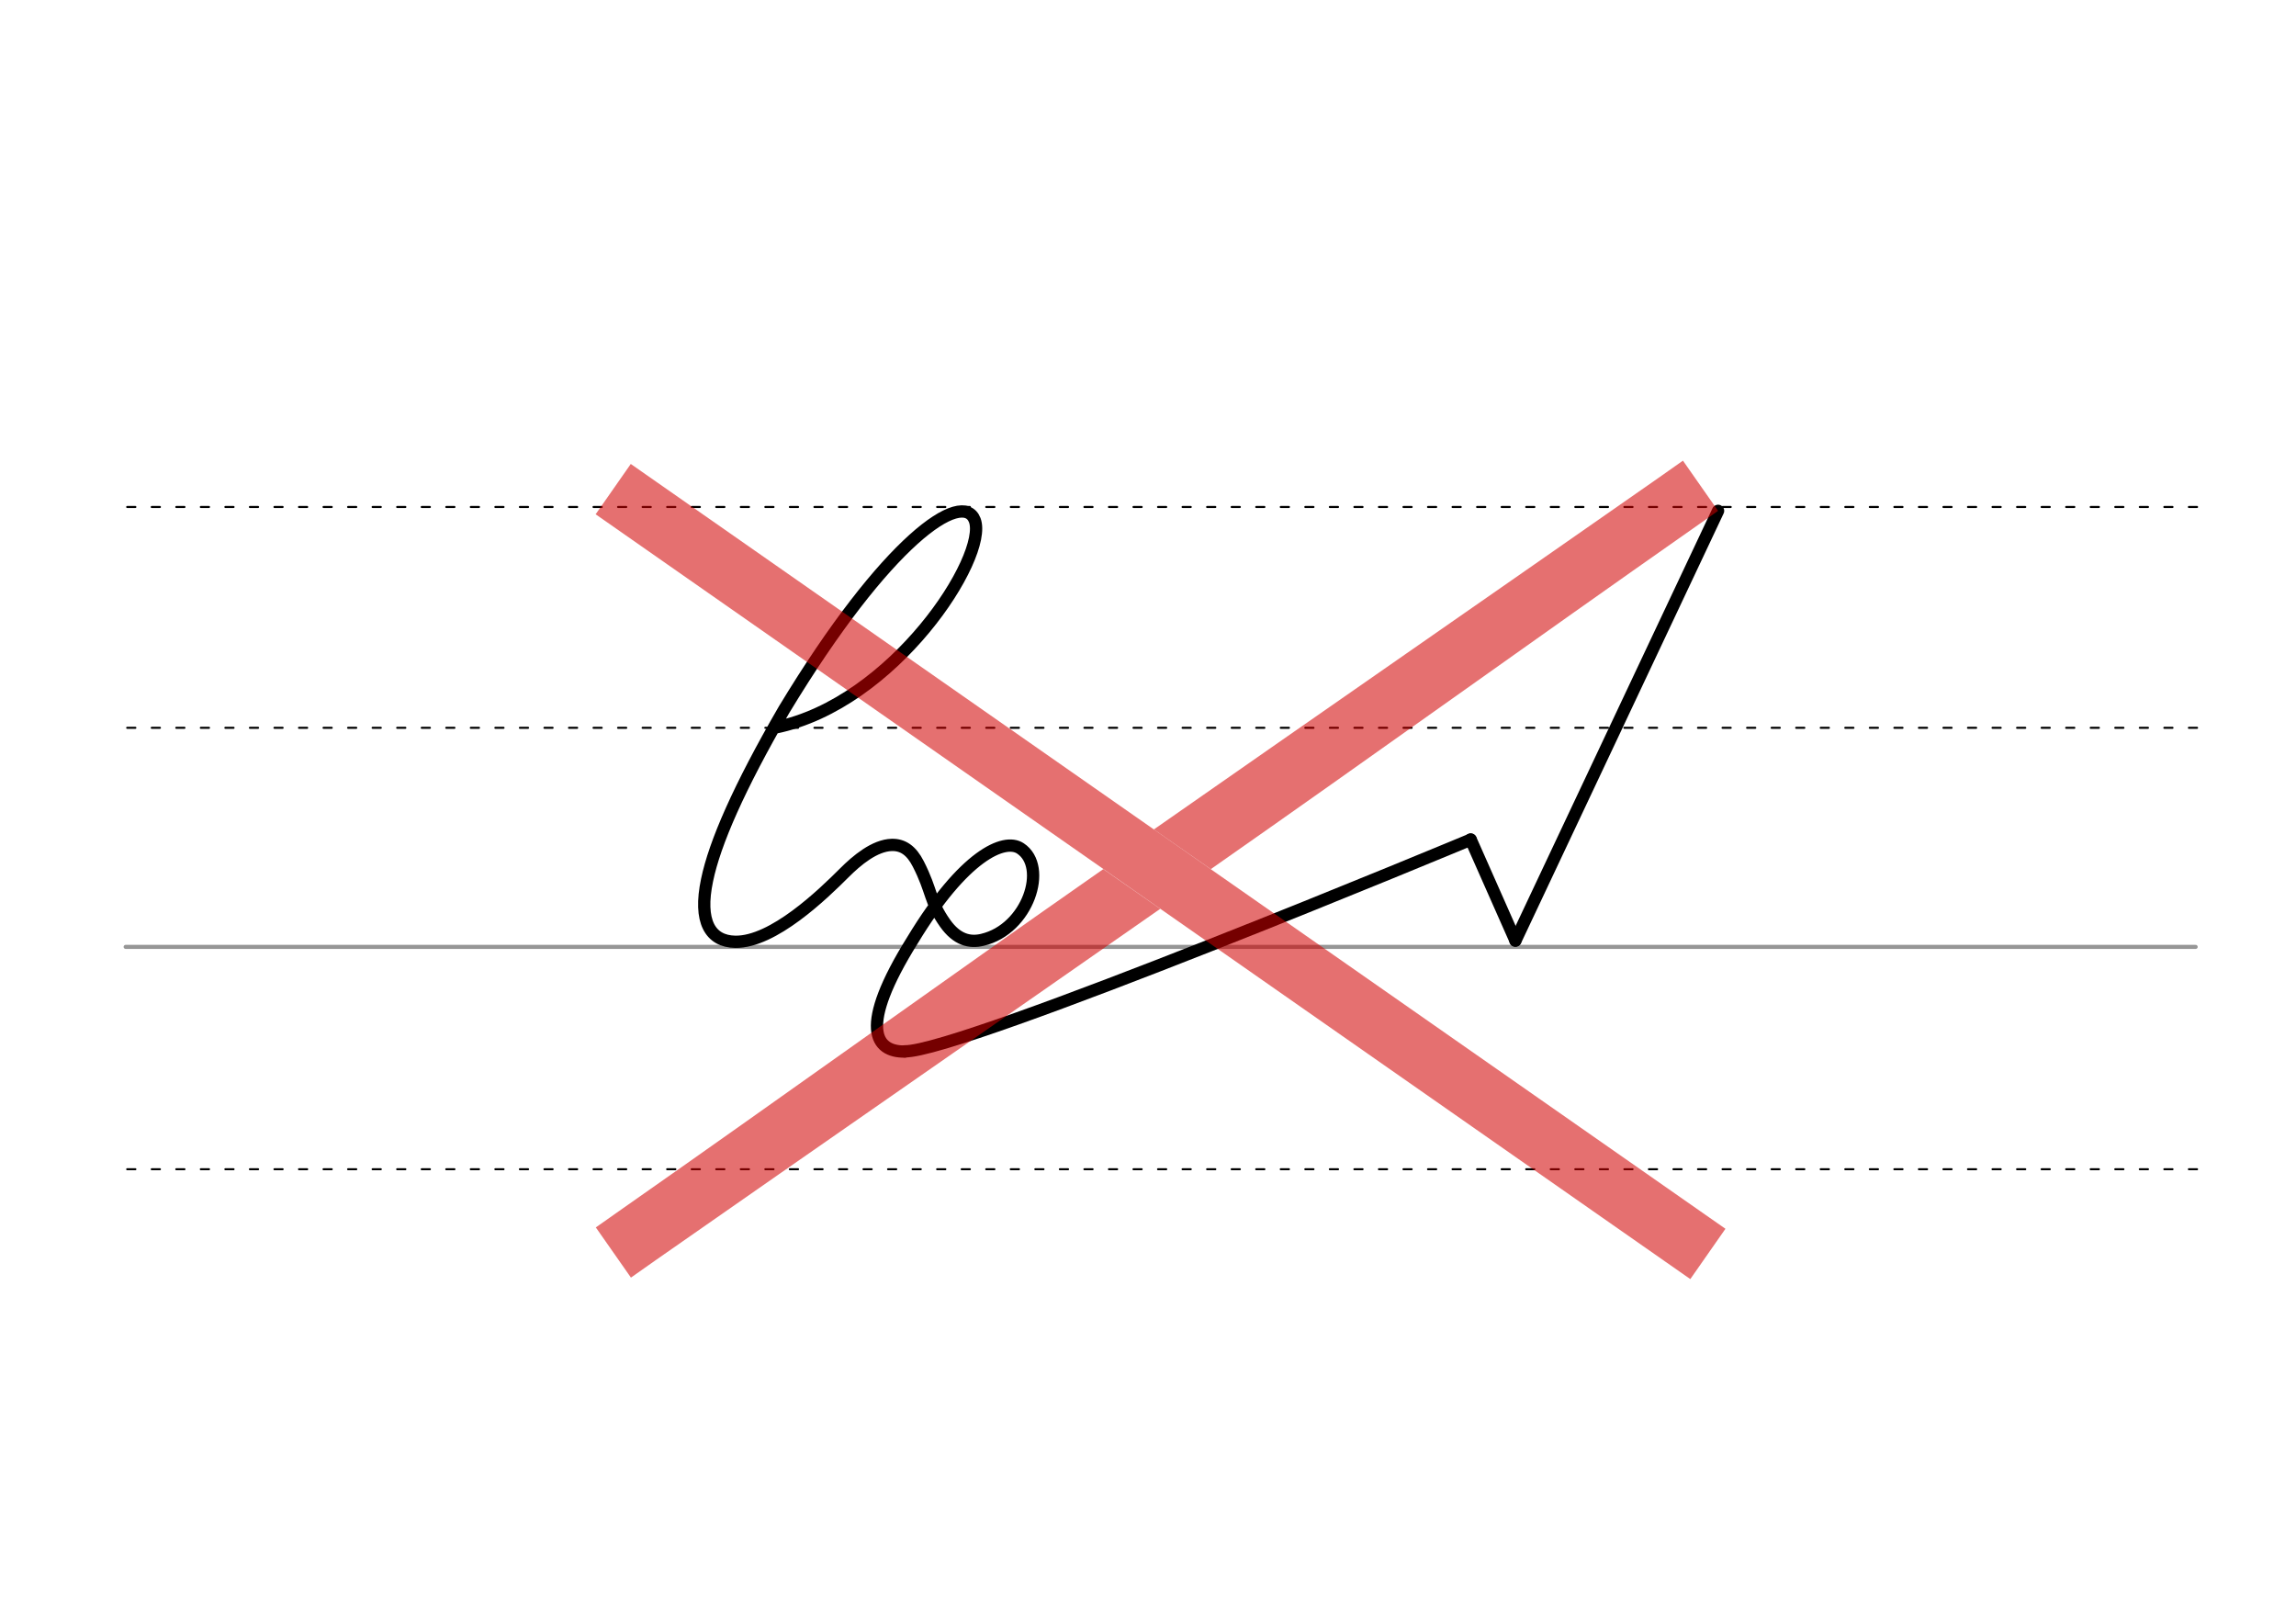 <svg height="210mm" viewBox="0 0 1052.4 744.1" width="297mm" xmlns="http://www.w3.org/2000/svg">
 <g fill="none" stroke-linecap="round" transform="translate(0 -308.268)">
  <path d="m57.6 742.2h948.8" stroke="#969696" stroke-width="1.875"/>
  <g stroke="#000" stroke-dasharray="3.75 7.5" stroke-miterlimit="2" stroke-width=".938">
   <path d="m58.3 844.1h948.8"/>
   <path d="m58.3 641.8h948.8"/>
   <path d="m58.3 540.6h948.8"/>
  </g>
 </g>
 <g fill="none">
  <g stroke="#000" stroke-linecap="round" stroke-linejoin="round" stroke-width="5.625">
   <path d="m355.4 333.4c54.3-11 97.7-78.3 91.4-95-5.5-14.4-40.3 8.9-87.4 86.8-20.8 35.9-31.8 61.2-35.3 78.1-4 19 1.4 28.1 12.9 28.3 17.4.3 40.3-21.9 50-31.6 5.7-5.7 13.9-12.6 21.8-12.8 5.1-.1 9 2.6 12.1 8.7 6.5 12.7 5.2 17.2 12.3 27.2 5.4 7.6 11.3 9 17.1 7.6 20.9-4.9 30.2-33.5 17.4-41.9-7.4-4.9-25.9 3.2-49.4 42-25.1 40.2-17.1 51.3-3.6 51.1"/>
   <path d="m414.7 481.8c25.6.5 259.4-97 259.4-97"/>
   <path d="m694.6 431.1 92.9-197"/>
   <path d="m674.1 384.7 20.5 46.3"/>
  </g>
  <path d="m292.6 232.2 478.7 334.4" stroke="#d10000" stroke-linecap="square" stroke-opacity=".561" stroke-width="28.125"/>
 </g>
 <g fill="#d10000" fill-opacity=".561" fill-rule="evenodd">
  <path d="m771.4 211.1-11.5 8.1c-73.6 51.4-157.4 109.5-231 160.9l26.1 18.2c73.5-51.4 147.5-104.6 221-156.1l11.5-8.1z"/>
  <path d="m289.2 585.5 11.5-8.1c73.6-51.4 157.5-109.5 231.1-160.9l-26.1-18.2c-73.6 51.4-147.5 104.6-221.1 156.1l-11.5 8.1z"/>
 </g>
</svg>
